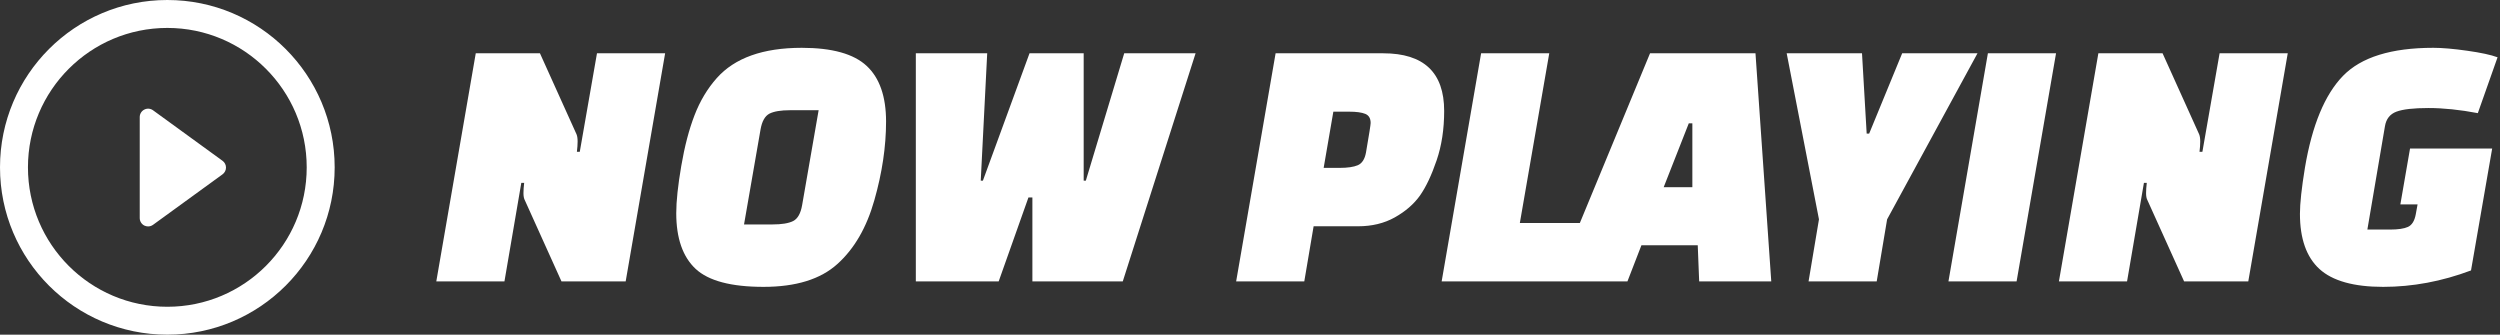 <svg width="747" height="100" viewBox="0 0 747 100" fill="none" xmlns="http://www.w3.org/2000/svg">
<rect x="0" y="0" width="747" height="100" fill="#333333" stroke="none"/>
<g clip-path="url(#clip0_4_7980)">
<path d="M405.798 67.612H392.509L389.721 84.077H369.361L381.15 15.924H413.298C425.446 15.924 431.517 21.664 431.517 33.151C431.517 38.606 430.766 43.524 429.266 47.908C427.766 52.318 426.113 55.823 424.3 58.416C422.47 60.984 419.954 63.167 416.763 64.958C413.597 66.728 409.941 67.612 405.798 67.612ZM403.118 33.368H398.404L395.509 50.164H400.224C402.655 50.164 404.486 49.897 405.726 49.363C406.986 48.807 407.798 47.545 408.155 45.582C409.084 40.204 409.549 37.26 409.549 36.752C409.549 35.371 409.012 34.461 407.941 34.024C406.869 33.588 405.261 33.368 403.118 33.368ZM474.491 66.627L471.491 84.077H430.766L442.554 15.924H462.917L454.129 66.627H474.491ZM490.459 73.281L486.279 84.077H464.845L493.031 15.924H524.539L529.253 84.077H507.713L507.285 73.281H490.459ZM505.676 36.858H504.605L497.105 55.945H505.676V36.858ZM533.861 15.924H556.367L557.761 39.913H558.509L568.369 15.924H590.875L563.869 65.537L560.761 84.077H540.398L543.507 65.537L533.861 15.924ZM602.557 84.077H582.195L593.983 15.924H614.345L602.557 84.077ZM671.787 84.077H652.607L641.676 59.868C641.39 59.36 641.245 58.643 641.245 57.723C641.245 56.828 641.319 55.799 641.459 54.633H640.605L635.565 84.077H615.203L626.991 15.924H646.176L657.105 40.133C657.319 40.641 657.427 41.358 657.427 42.276C657.427 43.172 657.359 44.202 657.211 45.365H658.073L663.216 15.924H683.578L671.787 84.077ZM721.835 64.011L722.372 61.067H717.229L720.118 44.384H744.66L738.34 80.807C729.626 84.077 720.872 85.715 712.081 85.715C703.298 85.715 696.946 83.932 693.041 80.371C689.163 76.807 687.221 71.318 687.221 63.905C687.221 60.776 687.721 56.162 688.724 50.053C690.861 37.405 694.65 28.281 700.078 22.683C705.512 17.085 714.515 14.286 727.086 14.286C729.732 14.286 733.097 14.577 737.195 15.159C741.314 15.739 744.338 16.395 746.271 17.119L740.375 33.805C735.015 32.789 730.097 32.278 725.623 32.278C721.166 32.278 717.98 32.643 716.046 33.368C714.121 34.096 712.975 35.551 712.621 37.731L707.369 68.593H714.121C716.547 68.593 718.348 68.329 719.512 67.794C720.705 67.236 721.48 65.974 721.835 64.011Z" fill="white"/>
<path d="M186.952 84.077H167.769L156.838 59.868C156.552 59.36 156.41 58.643 156.41 57.723C156.41 56.828 156.481 55.799 156.624 54.633H155.767L150.73 84.077H130.367L142.156 15.924H161.338L172.269 40.133C172.484 40.641 172.592 41.358 172.592 42.276C172.592 43.172 172.521 44.202 172.378 45.365H173.235L178.378 15.924H198.74L186.952 84.077ZM227.245 38.712L222.317 67.064H230.783C233.568 67.064 235.642 66.728 236.999 66.048C238.357 65.347 239.248 63.76 239.677 61.286L244.608 32.934H236.034C233.32 32.934 231.283 33.273 229.925 33.95C228.568 34.654 227.674 36.241 227.245 38.712ZM239.571 14.286C248.645 14.286 255.111 16.093 258.968 19.701C262.825 23.291 264.756 28.826 264.756 36.315C264.756 43.802 263.587 51.643 261.253 59.831C258.944 67.998 255.264 74.347 250.216 78.879C245.19 83.434 237.83 85.715 228.14 85.715C218.47 85.715 211.708 83.921 207.849 80.334C203.992 76.723 202.063 71.172 202.063 63.686C202.063 60.122 202.563 55.421 203.563 49.58C204.563 43.717 205.886 38.667 207.529 34.424C209.171 30.162 211.386 26.463 214.171 23.336C219.531 17.305 227.997 14.286 239.571 14.286ZM324.447 53.979L335.915 15.924H357.24L335.486 84.077H308.478V58.998H307.301L298.407 84.077H273.65V15.924H294.976L293.047 53.979H293.69L307.621 15.924H323.804V53.979H324.447Z" fill="white"/>
<path d="M66.495 48.048L45.726 32.952C44.965 32.393 43.957 32.316 43.122 32.745C42.279 33.174 41.752 34.035 41.752 34.974V65.158C41.752 66.1 42.279 66.966 43.122 67.394C43.48 67.568 43.867 67.657 44.262 67.657C44.772 67.657 45.29 67.491 45.726 67.176L66.495 52.088C67.149 51.602 67.528 50.858 67.528 50.074C67.532 49.265 67.145 48.521 66.495 48.048Z" fill="white"/>
<path d="M50 0C22.377 0 0 22.384 0 50.008C0 77.625 22.377 100 50 100C77.615 100 100 77.625 100 50.008C100.004 22.384 77.615 0 50 0ZM50 91.661C26.997 91.661 8.352 73.018 8.352 50.008C8.352 27.01 26.997 8.347 50 8.347C72.998 8.347 91.644 27.01 91.644 50.008C91.648 73.018 72.998 91.661 50 91.661Z" fill="white"/>
</g>
<defs>
<clipPath id="clip0_4_7980">
<rect width="746.271" height="100" fill="white"/>
</clipPath>
</defs>
</svg>

